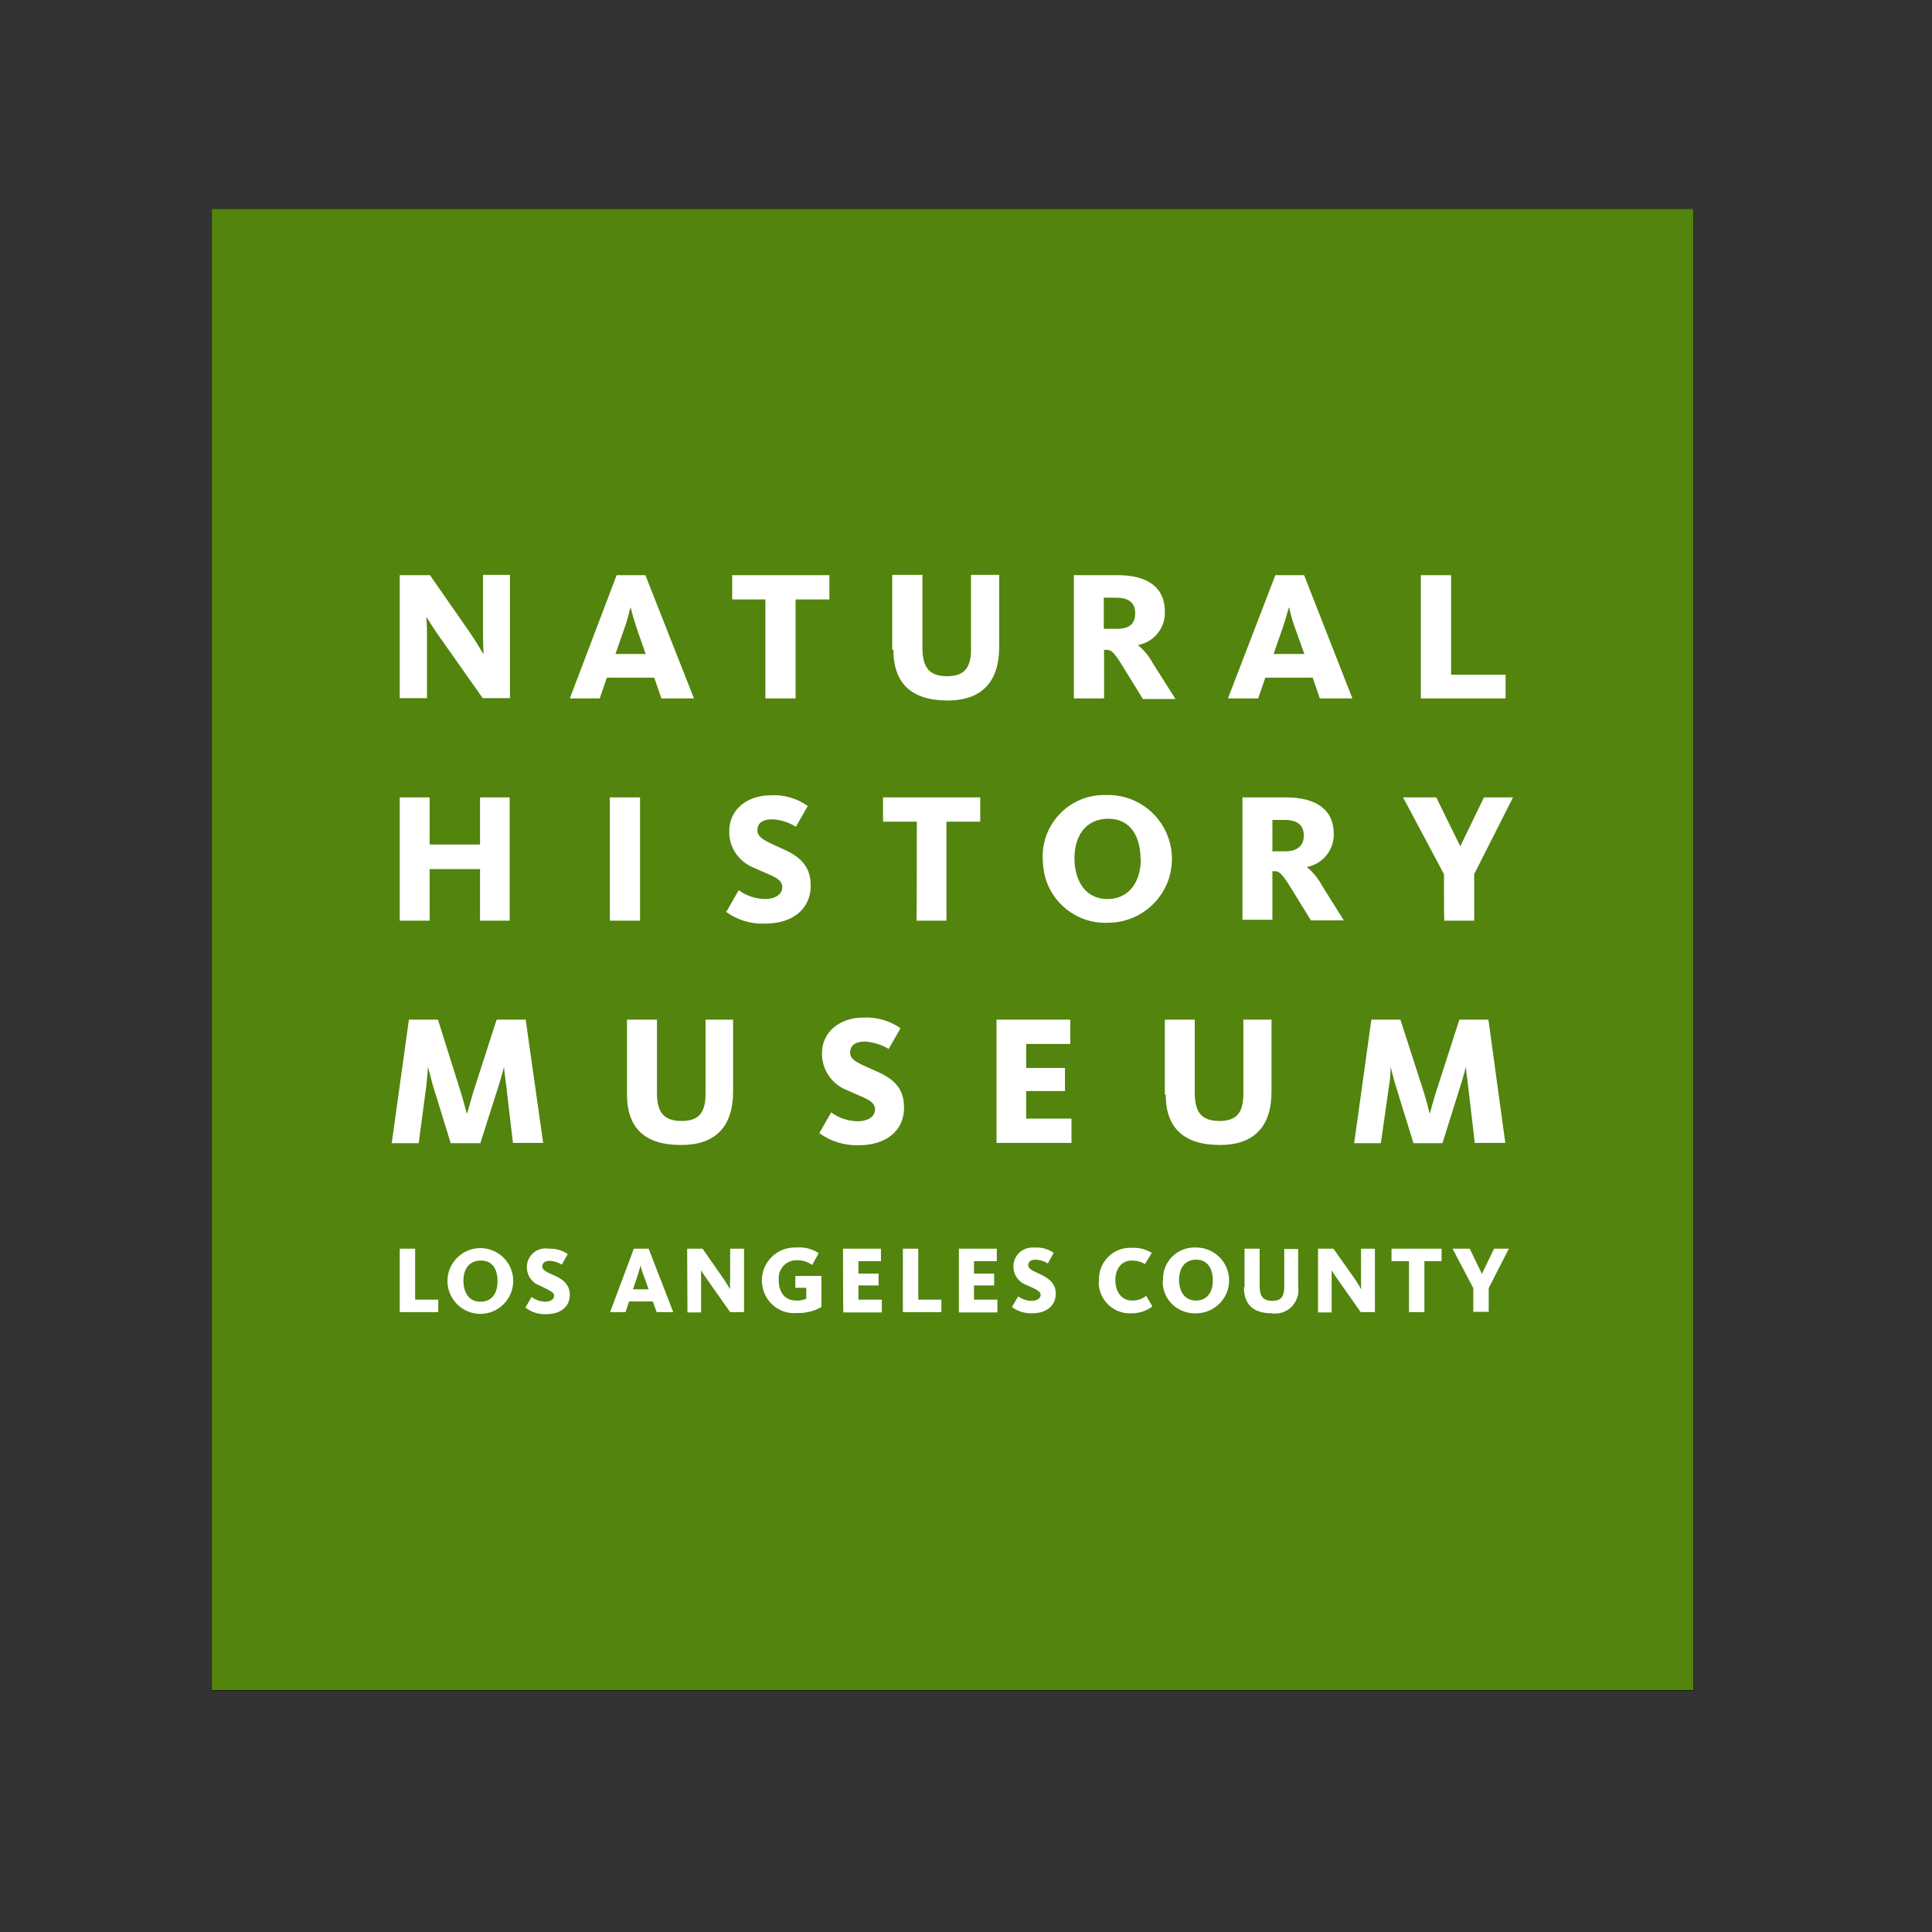 <?xml version="1.0" encoding="utf-8"?>
<!-- Generator: Adobe Illustrator 19.2.1, SVG Export Plug-In . SVG Version: 6.00 Build 0)  -->
<svg version="1.1" id="layer" xmlns="http://www.w3.org/2000/svg" xmlns:xlink="http://www.w3.org/1999/xlink" x="0px" y="0px"
	 viewBox="0 0 652 652" style="enable-background:new 0 0 652 652;" xml:space="preserve">
<rect x="0" y="0" width="652" height="652" fill="#333333" stroke="none"/>
<style type="text/css">
	.st0{fill:#52840E;}
	.st1{fill:#FFFFFF;}
</style>
<path d="M71.5,70.6h500v499.9h-500V70.6z"/>
<path d="M71.5,70.5h500v499.9h-500V70.5z"/>
<path d="M71.5,70.5h500v499.9h-500V70.5z"/>
<path d="M71.5,70.5h500v499.9h-500V70.5z"/>
<path d="M71.5,70.5h500v499.9h-500V70.5z"/>
<path class="st0" d="M71.5,70.5h500v499.9h-500V70.5z"/>
<path class="st1" d="M258.4,202.3h-11.3v-8.2h32.8v8.2h-11.4v33.4h-10.2V202.3z M301.1,219.3v-25.3h10.2v24.6c0,6.6,2.2,9.6,8.4,9.6
	c6.2,0,8-3.4,8-9.2v-25h9.5v24.3c0,11.8-5.9,18.1-17.4,18.1c-12.2,0-18.3-5.8-18.3-17.1 M389.1,223.9c-1.3-2.4-3-4.5-5.1-6.2
	c5.5-1,9.4-5.9,9.1-11.4c0-8-5.7-12.2-16-12.2h-14.7v41.6h10.2v-16.4h0.6c1.7,0,2.4,0.4,5.1,4.6l7.4,12h11L389.1,223.9z
	 M377.1,212.2h-4.6v-10.5h4c4.6,0,6.6,1.8,6.6,5.3S381.1,212.2,377.1,212.2z M440.1,194.1h-9.7l-16,41.6h10.2l2.4-7h16l2.4,7h11
	L440.1,194.1z M429.8,220.7l3-8.6c1.2-3.4,1.9-6.5,2.2-7.2c0.2,0.7,0.8,3.7,2.1,7.2l3.1,8.6H429.8z M479.5,194.1h10.2v33.6h18.4v8
	h-28.6V194.1z M134.9,269.1H145V285h17v-15.9h10v41.6h-10v-17.4h-17v17.4h-10.1C134.9,310.7,134.9,269.1,134.9,269.1z M205.8,269.1
	H216v41.6h-10.2V269.1z M245.3,307.4l4-7c2.5,1.9,5.6,2.9,8.7,3c4,0,6-1.8,6-4c0-3.2-4.3-4-9.2-6.4c-5.3-1.9-8.9-7-8.7-12.6
	c0-7.2,6.1-12,13.9-12c4.5-0.3,8.9,1,12.6,3.6l-4,7c-2.4-1.5-5.2-2.4-8-2.5c-3.2,0-5,1.2-5,3.8c0,2.5,3.3,3.8,7.7,5.8
	c5.5,2.4,10.3,5.2,10.3,12.8s-5.8,12.8-15.4,12.8c-4.7,0.2-9.4-1.2-13.2-4 M309.4,277.3h-11.4v-8.2h32.8v8.2h-11.4v33.4h-10.1
	C309.4,310.7,309.4,277.3,309.4,277.3z M351.9,289.9c-0.5-11.5,8.5-21.2,20-21.6c0.6,0,1.3,0,1.9,0c11.9-0.1,21.6,9.5,21.7,21.4
	c0.1,11.9-9.5,21.6-21.4,21.7c-11.5,0.6-21.4-8.2-22.1-19.7C351.9,291.1,351.9,290.5,351.9,289.9 M384.9,289.9
	c0-7.2-3.1-13.6-10.9-13.6s-11.4,6.1-11.4,13.3s3.4,13.8,11.1,13.8s11.3-6.3,11.3-13.5 M419.3,269.1h14.8c10.1,0,16,4.2,16,12.2
	c0.2,5.5-3.7,10.3-9.1,11.3c2.1,1.7,3.8,3.8,5.1,6.2l7.4,11.8h-11.1l-7.4-12c-2.7-4.2-3.4-4.6-5.1-4.6h-0.5v16.4h-10.1L419.3,269.1z
	 M433.8,287.3c4,0,6.2-1.9,6.2-5.3s-2-5.3-6.6-5.3h-4v10.6L433.8,287.3z M487.3,295l-13.8-25.9h11.2l8.1,16.5h0l8-16.5h9.8
	L497.5,295v15.7h-10.1C487.3,310.7,487.3,295,487.3,295z M134.9,194.1h10.2l13.5,19.4c2.7,4,4.2,6.8,4.6,7.3c0-0.4-0.2-3.6-0.2-6.8
	v-20h9.1v41.6h-9.2l-14.8-21c-2.6-3.6-3.8-5.9-4.2-6.5c0,0.4,0.2,3,0.2,5.8v21.7h-9.2V194.1z M208.1,194.1h9.7l16.4,41.6h-11l-2.4-7
	h-16l-2.4,7h-10.1L208.1,194.1z M217.9,220.7l-3-8.6c-0.8-2.4-1.5-4.8-2.1-7.2c-0.3,0.8-0.9,4-2.1,7.2l-3,8.6H217.9z M138,344.1h9.8
	l7.8,24.8c0.9,2.9,1.7,6.2,2,7c0.3-0.8,1.1-4,2-7l8-24.8h9.8l5.9,41.6h-10.2l-2.3-19.6c-0.4-3.1-0.7-5.5-0.7-6.1
	c-0.2,0.7-0.8,3.2-1.7,6l-6.3,19.8h-10l-6.1-19.8c-0.7-2.6-1.4-5.4-1.6-6c0,0.7-0.2,3.4-0.5,6.2l-2.6,19.6h-9.1L138,344.1z
	 M211.6,369.4v-25.3h10.1v24.6c0,6.6,2.2,9.6,8.4,9.6s8-3.4,8-9.2v-25h9.3v24.3c0,11.8-6,18-17.4,18
	C217.7,386.5,211.6,380.7,211.6,369.4 M276.5,382.4l4-7c2.6,1.9,5.6,2.9,8.8,3c4,0,6-1.8,6-4c0-3.2-4.3-4-9.2-6.4
	c-5.3-1.9-8.8-7-8.7-12.6c0-7.2,6.1-12,13.9-12c4.5-0.2,8.9,1,12.6,3.6l-4,7c-2.4-1.5-5.2-2.3-8-2.5c-3.2,0-5,1.2-5,3.8
	s3.3,3.7,7.7,5.7c5.7,2.4,10.5,5.2,10.5,12.8s-5.8,12.7-15.4,12.7C285,386.6,280.3,385.2,276.5,382.4 M336.3,344.1h24.9v8.2h-14.9
	v8.1h13.1v7.8h-13.1v9.3h15.3v8.2h-25.3C336.3,385.7,336.3,344.1,336.3,344.1z M393.1,369.4v-25.3h10.1v24.6c0,6.6,2.2,9.6,8.4,9.6
	s8-3.4,8-9.2v-25h9.5v24.3c0,11.8-5.9,18-17.4,18c-12.2,0-18.3-5.8-18.3-17 M462.8,344.1h9.8l8,24.8c0.9,2.9,1.7,6.2,1.9,7
	c0.2-0.8,1.1-4,2-7l8-24.8h9.8l5.7,41.6h-10.3l-2.3-19.6c-0.4-3.1-0.7-5.5-0.7-6.1c-0.2,0.7-0.8,3.2-1.7,6l-6.2,19.8h-9.8l-6.1-19.8
	c-0.8-2.6-1.4-5.4-1.6-6c0,0.7,0,3.4-0.5,6.2l-2.8,19.6h-9L462.8,344.1z M162.1,421.2c-6.1,0-11.1,5-11.1,11.1
	c0,6.1,5,11.1,11.1,11.1s11.1-5,11.1-11.1C173.2,426.2,168.3,421.2,162.1,421.2z M162.1,439.3c-4,0-5.7-3.3-5.7-7.1s1.8-6.8,5.9-6.8
	s5.6,3.2,5.6,7S166.2,439.3,162.1,439.3z M177.3,441.3l2.1-3.6c1.3,1,2.9,1.5,4.5,1.6c2,0,3.1-0.9,3.1-2.1s-2.2-2-4.7-3.3
	c-2.8-0.9-4.6-3.6-4.5-6.5c0.1-3.5,3.1-6.3,6.7-6.1c0.2,0,0.4,0,0.6,0.1c2.3-0.1,4.6,0.5,6.5,1.8l-2,3.6c-1.2-0.8-2.6-1.2-4-1.3
	c-1.6,0-2.6,0.6-2.6,1.9s1.7,2,4,3s5.3,2.7,5.3,6.6s-3,6.5-8,6.5c-2.4,0.1-4.8-0.6-6.8-2.1 M218.9,421.4h-5l-8,21.4h5.2l1.2-3.6h8
	l1.3,3.6h5.6L218.9,421.4z M213.6,435.1l1.5-4.4c0.6-1.8,1-3.4,1.1-3.7c0,0.4,0.4,1.9,1.1,3.7l1.6,4.4H213.6z M231.9,421.4h5.2
	l6.9,9.9c1.4,2,2.2,3.5,2.4,3.8c-0.1-1.2-0.1-2.3,0-3.5v-10.2h4.7v21.4h-4.7l-7.6-10.8c-1.3-1.8-2-3-2.2-3.3v14.2h-4.6L231.9,421.4z
	 M257.1,432.1c0-6.1,5-11.1,11.1-11.1c0.3,0,0.6,0,0.9,0c2.5-0.2,5,0.5,7.2,1.9l-2.2,4c-1.4-1-3.1-1.6-4.9-1.6
	c-3.3-0.2-6.1,2.2-6.4,5.5c0,0.4,0,0.8,0,1.1c0,4,1.8,7,6,7c1.1,0.1,2.3-0.2,3.3-0.6v-3.7h-3.7v-4h8.8v10.5c-2.5,1.4-5.3,2.1-8.2,2
	c-5.9,0.6-11.2-3.8-11.8-9.7C257.1,432.9,257.1,432.5,257.1,432.1 M284.5,421.4h12.8v4.2h-7.6v4.2h6.8v4h-6.8v4.8h7.9v4.3h-13
	C284.5,442.8,284.5,421.4,284.5,421.4z M304.7,421.4h5.2v17.2h7.8v4.2h-13C304.7,442.8,304.7,421.4,304.7,421.4z M323.6,421.4h12.8
	v4.2h-7.7v4.2h6.8v4h-6.8v4.8h7.9v4.3h-13L323.6,421.4L323.6,421.4z M341.5,441.1l2.1-3.6c1.3,0.9,2.9,1.5,4.5,1.5
	c2,0,3.1-0.9,3.1-2.1s-2-2-4.7-3.2c-2.8-1-4.6-3.6-4.5-6.5c0.1-3.6,3.1-6.3,6.7-6.2c0.2,0,0.3,0,0.5,0c2.3-0.1,4.6,0.5,6.4,1.8
	l-2,3.6c-1.2-0.8-2.6-1.2-4-1.3c-1.6,0-2.6,0.6-2.6,1.9s1.7,1.9,4,3s5.3,2.7,5.3,6.6s-3,6.6-8,6.6
	C345.8,443.3,343.4,442.5,341.5,441.1 M370.9,432.1c-0.3-5.8,4.3-10.8,10.1-11c0.4,0,0.7,0,1.1,0c2.3-0.1,4.6,0.5,6.6,1.7l-2.3,3.8
	c-1.3-0.8-2.8-1.2-4.4-1.2c-3.6,0-5.6,2.9-5.6,6.6s1.9,6.9,5.7,6.9c1.7,0,3.4-0.5,4.7-1.6l2.1,3.6c-2,1.5-4.4,2.3-6.9,2.3
	c-5.8,0.4-10.8-4-11.2-9.8C370.8,432.9,370.8,432.5,370.9,432.1 M392.5,432.1c-0.3-5.9,4.3-10.9,10.2-11.1c0.3,0,0.7,0,1,0
	c6.1,0,11.1,5,11.1,11.1c0,6.1-5,11.1-11.1,11.1c-5.9,0.3-11-4.2-11.3-10.1c0-0.3,0-0.6,0-0.9 M409.3,432.1c0-3.7-1.6-7-5.6-7
	s-5.8,3.1-5.8,6.8s1.7,7,5.7,7S409.3,435.8,409.3,432.1 M420,434.4v-13h5.1V434c0,3.4,1.1,5,4.3,5s4-1.8,4-4.7v-12.8h4.7v12.5
	c0.7,4.4-2.2,8.5-6.5,9.2c-0.8,0.1-1.6,0.2-2.4,0c-6.3,0-9.4-3-9.4-8.8 M444.8,421.4h5.2l7,9.9c1.4,2,2.2,3.5,2.3,3.8s0-1.8,0-3.5
	v-10.2h4.7v21.4h-4.8l-7.6-10.8c-0.8-1.1-1.5-2.2-2.2-3.3v14.2h-4.6L444.8,421.4z M475.4,425.6h-5.8v-4.2h16.9v4.2h-5.8v17.2h-5.2
	V425.6z M497.2,434.7l-7-13.3h5.8l4.1,8.5h0l4.1-8.5h5l-6.8,13.3v8h-5.2V434.7z M134.9,421.4h5.2v17.2h7.8v4.2h-13V421.4z"/>
</svg>
